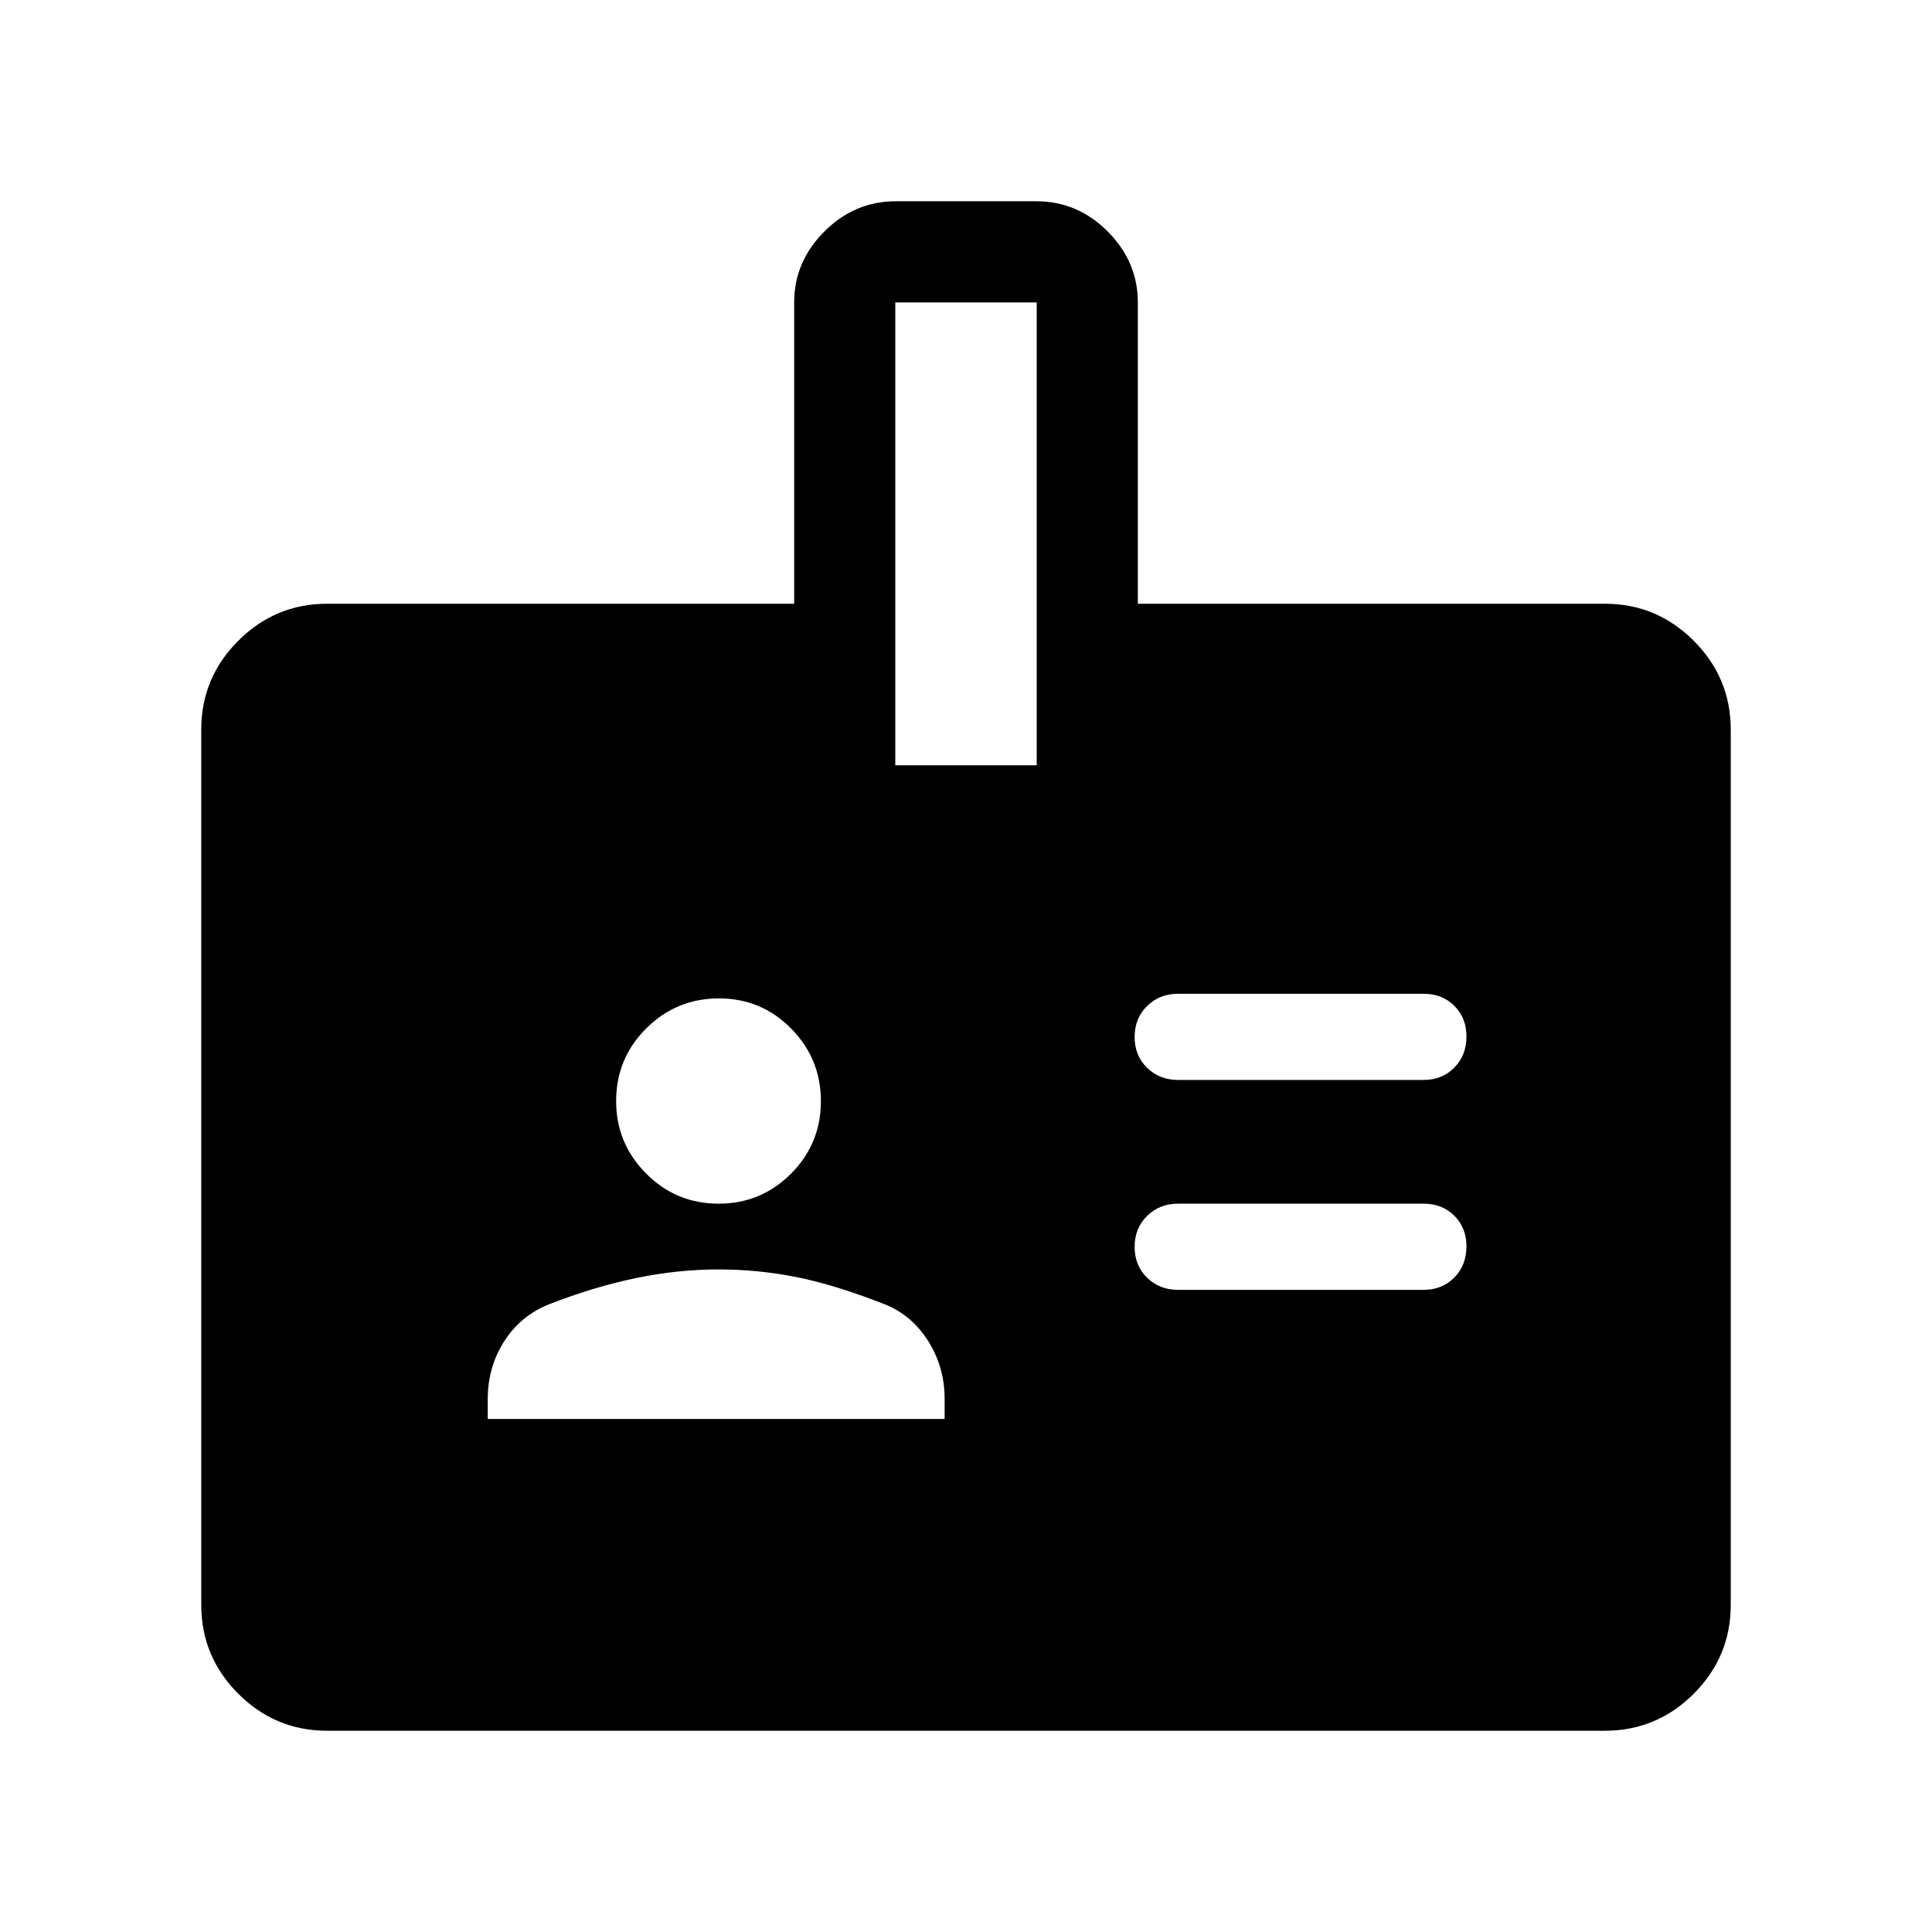 <svg xmlns="http://www.w3.org/2000/svg" viewBox="0 -960 960 960" width="32" height="32"><path d="M242.36-254.92h227.02v-9.95q0-15.85-8.2-28.81-8.21-12.96-21.8-18.32-24.79-9.69-43.82-13.46-19.02-3.77-38.53-3.77-20.34 0-41.06 4.31-20.71 4.3-42.94 12.92-14.26 5.62-22.47 18.45-8.2 12.83-8.2 28.68v9.95Zm342.97-64.16h122.06q9.22 0 15.25-6.12 6.03-6.12 6.03-15.48 0-9.24-6.03-15.23t-15.25-5.99H585.33q-9.14 0-15.34 6.08-6.2 6.09-6.2 15.39t6.2 15.33q6.2 6.02 15.34 6.02ZM357.06-361.9q21.1 0 35.97-14.89 14.87-14.9 14.87-36.02 0-21.11-14.78-36.1-14.77-14.99-35.88-14.99-21.11 0-36.1 14.89-14.99 14.89-14.99 36.15 0 20.99 14.9 35.98 14.9 14.98 36.01 14.98Zm228.27-61.48h122.06q9.22 0 15.25-6.12 6.03-6.12 6.03-15.48 0-9.25-6.03-15.24-6.03-5.98-15.25-5.98H585.33q-9.14 0-15.34 6.08-6.2 6.08-6.2 15.38t6.2 15.33q6.2 6.03 15.34 6.03ZM162.57-100q-25.79 0-44.18-18.39T100-162.57v-434.86q0-25.79 18.39-44.18T162.57-660h232.05v-149.74q0-20.23 15.02-35.25Q424.66-860 445.17-860h69.73q20.52 0 35.5 15.01 14.98 15.02 14.98 35.25V-660h232.05q25.79 0 44.18 18.39T860-597.43v434.86q0 25.79-18.39 44.18T797.43-100H162.57Zm282.3-479.74h70.26v-230h-70.26v230Z"/></svg>